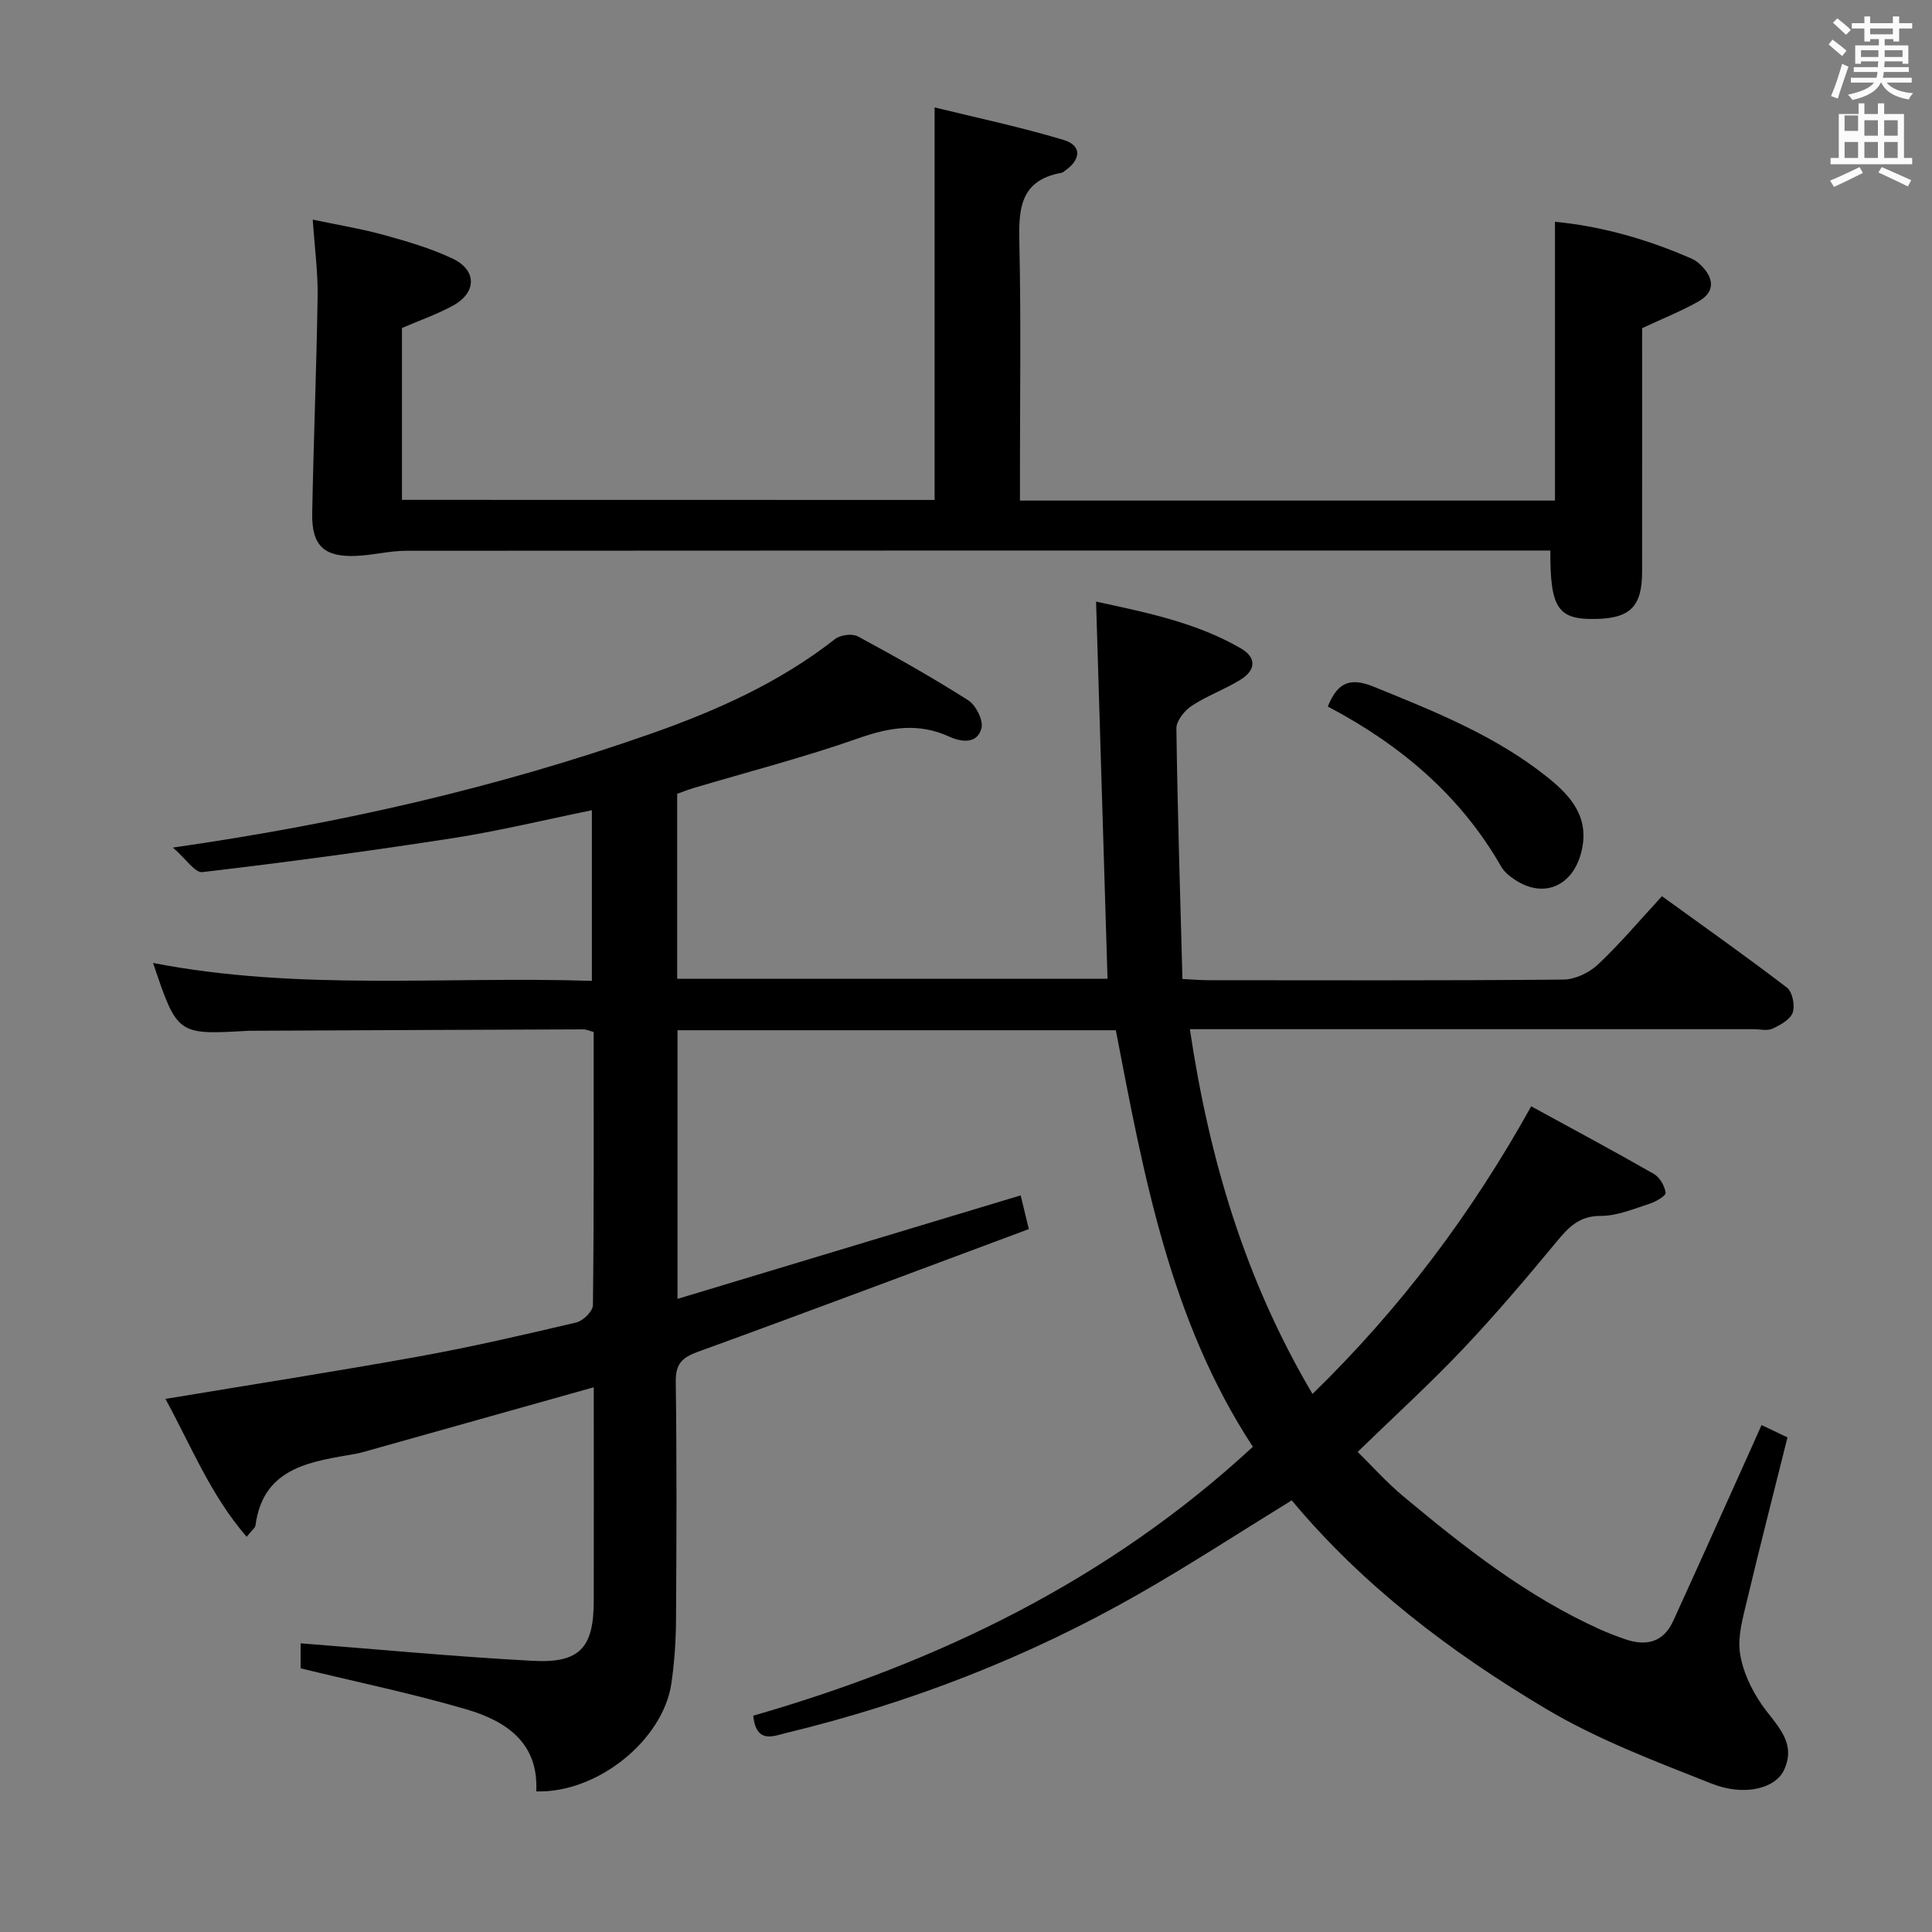 <svg enable-background="new 0 0 400 400" viewBox="0 0 400 400" xmlns="http://www.w3.org/2000/svg"><rect x="0" y="0" width="400" height="400" fill="#808080" stroke="none"/><path d="m378.6 9.2.8-1c.9.7 1.9 1.4 2.9 2.3l-.9 1.1c-1.1-.9-2-1.7-2.8-2.4zm.5 10.7c.9-2.1 1.6-4.3 2.3-6.7.4.2.8.4 1.3.6-.7 2.1-1.5 4.3-2.2 6.6zm.4-15.2.9-.9c1 .8 2 1.6 2.8 2.4l-1 1c-1-.9-1.9-1.8-2.7-2.5zm12.5-1.3h1.2v1.4h2.7v1.1h-2.7v2.7h-1.2v-.5h-1.8v1.3h4.9v3.8h-1.2v-.5h-3.7c0 .4-.1.9-.1 1.2h5.1v1h-5.2c0 .5-.1.9-.2 1.2h6v1h-5.2c1.1 1.3 2.9 2 5.5 2.2-.4.4-.7.8-.9 1.3-2.9-.5-4.8-1.6-5.7-3.5h-.1c-.8 1.7-2.7 2.9-5.9 3.6-.2-.4-.6-.8-.9-1.1 2.8-.6 4.6-1.4 5.4-2.5h-4.8v-1h5.3c.1-.3.2-.7.2-1.2h-4.9v-1h5c0-.4 0-.8.1-1.2h-3.6v.5h-1.2v-3.8h4.9v-1.3h-1.8v.5h-1.2v-2.7h-2.6v-1.1h2.6v-1.4h1.2v1.4h4.7v-1.4zm-6.7 8.4h3.6c0-.4 0-.9 0-1.4h-3.6zm1.9-4.7h4.7v-1.2h-4.7zm6.7 3.3h-3.7v1.4h3.7z" fill="#fafbfa"/><path d="m384.7 21.4h1.3v2.2h2.8v-2.2h1.3v2.2h4.1v9.1h1.7v1.3h-16.9v-1.3h1.7v-9.1h4.1v-2.2zm.3 13.2.7 1.2c-1.8.9-3.8 1.9-6 2.9-.2-.4-.5-.8-.8-1.3 2.4-1 4.4-2 6.1-2.8zm-3.1-7.5h2.8v-3.2h-2.8v4.2zm0 5.6h2.8v-3.3h-2.8zm4.1-4.6h2.8v-3.2h-2.8zm0 4.6h2.8v-3.3h-2.8zm3.6 1.9c2.1.9 4.1 1.8 6.1 2.7l-.7 1.3c-2.2-1.1-4.2-2-6.1-2.9zm3.3-9.7h-2.8v3.2h2.8zm-2.8 7.8h2.8v-3.3h-2.8z" fill="#fafbfa"/><g fill="#010000"><path d="m122.93 287.22c-16.29 4.58-31.91 8.98-47.55 13.36-1.11.31-2.26.52-3.41.71-8.89 1.5-17.56 3.26-19.07 14.5-.08.56-.77 1.04-1.83 2.39-7.53-8.7-11.56-18.96-16.82-28.55 17.86-2.97 35.21-5.67 52.48-8.79 10.94-1.98 21.78-4.49 32.6-7.04 1.4-.33 3.42-2.33 3.43-3.58.22-18.8.15-37.61.15-56.56-.89-.24-1.5-.54-2.11-.54-22.99.08-45.99.18-68.98.29-.17 0-.33 0-.5.01-14.61.84-14.61.84-19.63-14.05 30.18 5.86 60.38 2.71 90.85 3.71 0-11.84 0-23.22 0-35.33-9.77 1.99-19.25 4.3-28.85 5.79-17.21 2.67-34.49 4.99-51.79 7.02-1.54.18-3.45-2.79-6.1-5.08 34.68-4.96 67.11-12.41 98.67-23.47 13.73-4.81 26.88-10.65 38.44-19.72 1.09-.85 3.53-1.16 4.71-.53 7.74 4.18 15.41 8.5 22.83 13.22 1.59 1.01 3.18 4.15 2.75 5.79-.87 3.35-4.19 2.87-6.67 1.74-6.37-2.91-12.28-1.95-18.74.32-11.26 3.96-22.86 6.95-34.31 10.36-1.09.33-2.15.76-3.28 1.16v38.29h89.1c-.78-25.8-1.57-51.6-2.37-78.08 10.6 2.28 20.77 4.36 29.93 9.65 3.45 1.99 3.08 4.62-.08 6.55-3.24 1.99-6.91 3.3-10.07 5.39-1.48.98-3.17 3.09-3.15 4.67.23 17.11.78 34.22 1.25 51.87 2.2.11 3.79.25 5.38.25 24.5.01 48.99.1 73.49-.13 2.43-.02 5.35-1.42 7.16-3.12 4.58-4.31 8.65-9.16 13.25-14.14 8.8 6.37 17.46 12.48 25.87 18.92 1.14.87 1.71 3.69 1.21 5.15-.5 1.45-2.56 2.6-4.18 3.35-1.1.51-2.62.11-3.95.11-36.83 0-73.66 0-110.48 0-1.8 0-3.6 0-6.21 0 4 26.79 11.36 51.78 25.39 75.52 18.16-17.68 32.84-37.18 45.28-59.55 8.62 4.71 17.08 9.24 25.4 14 1.22.7 2.24 2.49 2.43 3.9.08.62-2.04 1.87-3.34 2.28-3.31 1.06-6.72 2.52-10.08 2.51-4.52-.02-6.73 2.4-9.25 5.46-6.26 7.56-12.63 15.07-19.38 22.19-6.74 7.11-14 13.72-21.71 21.21 2.91 2.85 5.95 6.27 9.42 9.17 12.66 10.56 25.6 20.76 40.79 27.59 1.66.75 3.38 1.4 5.1 2 4.35 1.52 7.97.73 10.01-3.74 5.31-11.62 10.53-23.29 15.78-34.94.8-1.78 1.6-3.57 2.52-5.64 1.9.9 3.5 1.67 5.37 2.56-2.85 11.4-5.72 22.59-8.4 33.84-.84 3.53-1.94 7.31-1.44 10.77.53 3.7 2.3 7.49 4.44 10.61 2.9 4.22 7.39 7.73 4.7 13.61-1.76 3.85-8.21 5.54-14.98 2.86-11.69-4.63-23.64-9.13-34.38-15.53-19.62-11.68-37.83-25.43-52.58-43.13-10.77 6.62-21.07 13.35-31.73 19.43-22.93 13.09-47.35 22.56-73.01 28.75-2.55.61-6.12 2.31-6.76-3.59 38.3-11.03 73.6-28.06 103.45-55.68-17.19-26.25-22.59-56.24-28.37-86.24-30.32 0-60.4 0-90.75 0v55.62c23.76-7.16 47.17-14.23 71.05-21.43.47 1.94.95 3.95 1.69 6.98-22.81 8.49-45.63 17.09-68.53 25.41-3.33 1.21-4.62 2.53-4.57 6.22.22 16.49.16 32.99.05 49.49-.03 4.31-.34 8.64-.95 12.9-1.71 11.8-15.34 22.79-27.99 22.4.54-10.05-6.23-14.57-14.43-16.98-11.08-3.25-22.43-5.6-34.35-8.5 0-1.16 0-3.69 0-5.18 16.1 1.25 32.09 2.78 48.12 3.63 9.67.52 12.55-2.73 12.57-12.33.03-14.62 0-29.27 0-44.31z"/><path d="m193.5 103.51c0-26.93 0-53.53 0-81.27 8.96 2.2 17.96 4.09 26.73 6.74 3.72 1.13 3.62 3.96.41 6.25-.27.19-.53.49-.83.54-9.03 1.6-8.91 8.07-8.75 15.24.34 15.66.11 31.33.11 46.99v5.64h110.77c0-19.11 0-38.14 0-57.72 9.53.89 19.12 3.6 28.36 7.66.74.33 1.43.88 2 1.47 2.64 2.7 2.75 5.45-.68 7.38-3.58 2.02-7.43 3.55-11.63 5.51 0 16.51.02 33.49-.01 50.47-.02 7.16-2.46 9.59-9.56 9.74-7.87.17-9.49-2.17-9.44-14.17-1.78 0-3.57 0-5.35 0-77.15 0-154.31-.01-231.46.05-3.45 0-6.89.9-10.35 1.06-6.69.31-9.31-2.09-9.18-8.78.27-14.97.89-29.94 1.12-44.91.08-4.94-.6-9.9-1.01-15.93 5.31 1.12 10.12 1.9 14.79 3.19 4.79 1.32 9.63 2.75 14.11 4.85 5.1 2.39 5.09 7.04.16 9.75-3.29 1.81-6.89 3.05-10.59 4.65v35.58c36.77.02 73.46.02 110.28.02z"/><path d="m274.91 146.28c2.08-5.19 4.78-6.02 9.51-4.1 12.63 5.13 25.28 10.16 36.03 18.79 4.91 3.94 8.84 8.43 6.87 15.72-1.83 6.78-7.73 9.38-13.65 5.47-1.09-.72-2.23-1.63-2.86-2.73-8.44-14.74-20.85-25.22-35.9-33.15z"/></g></svg>